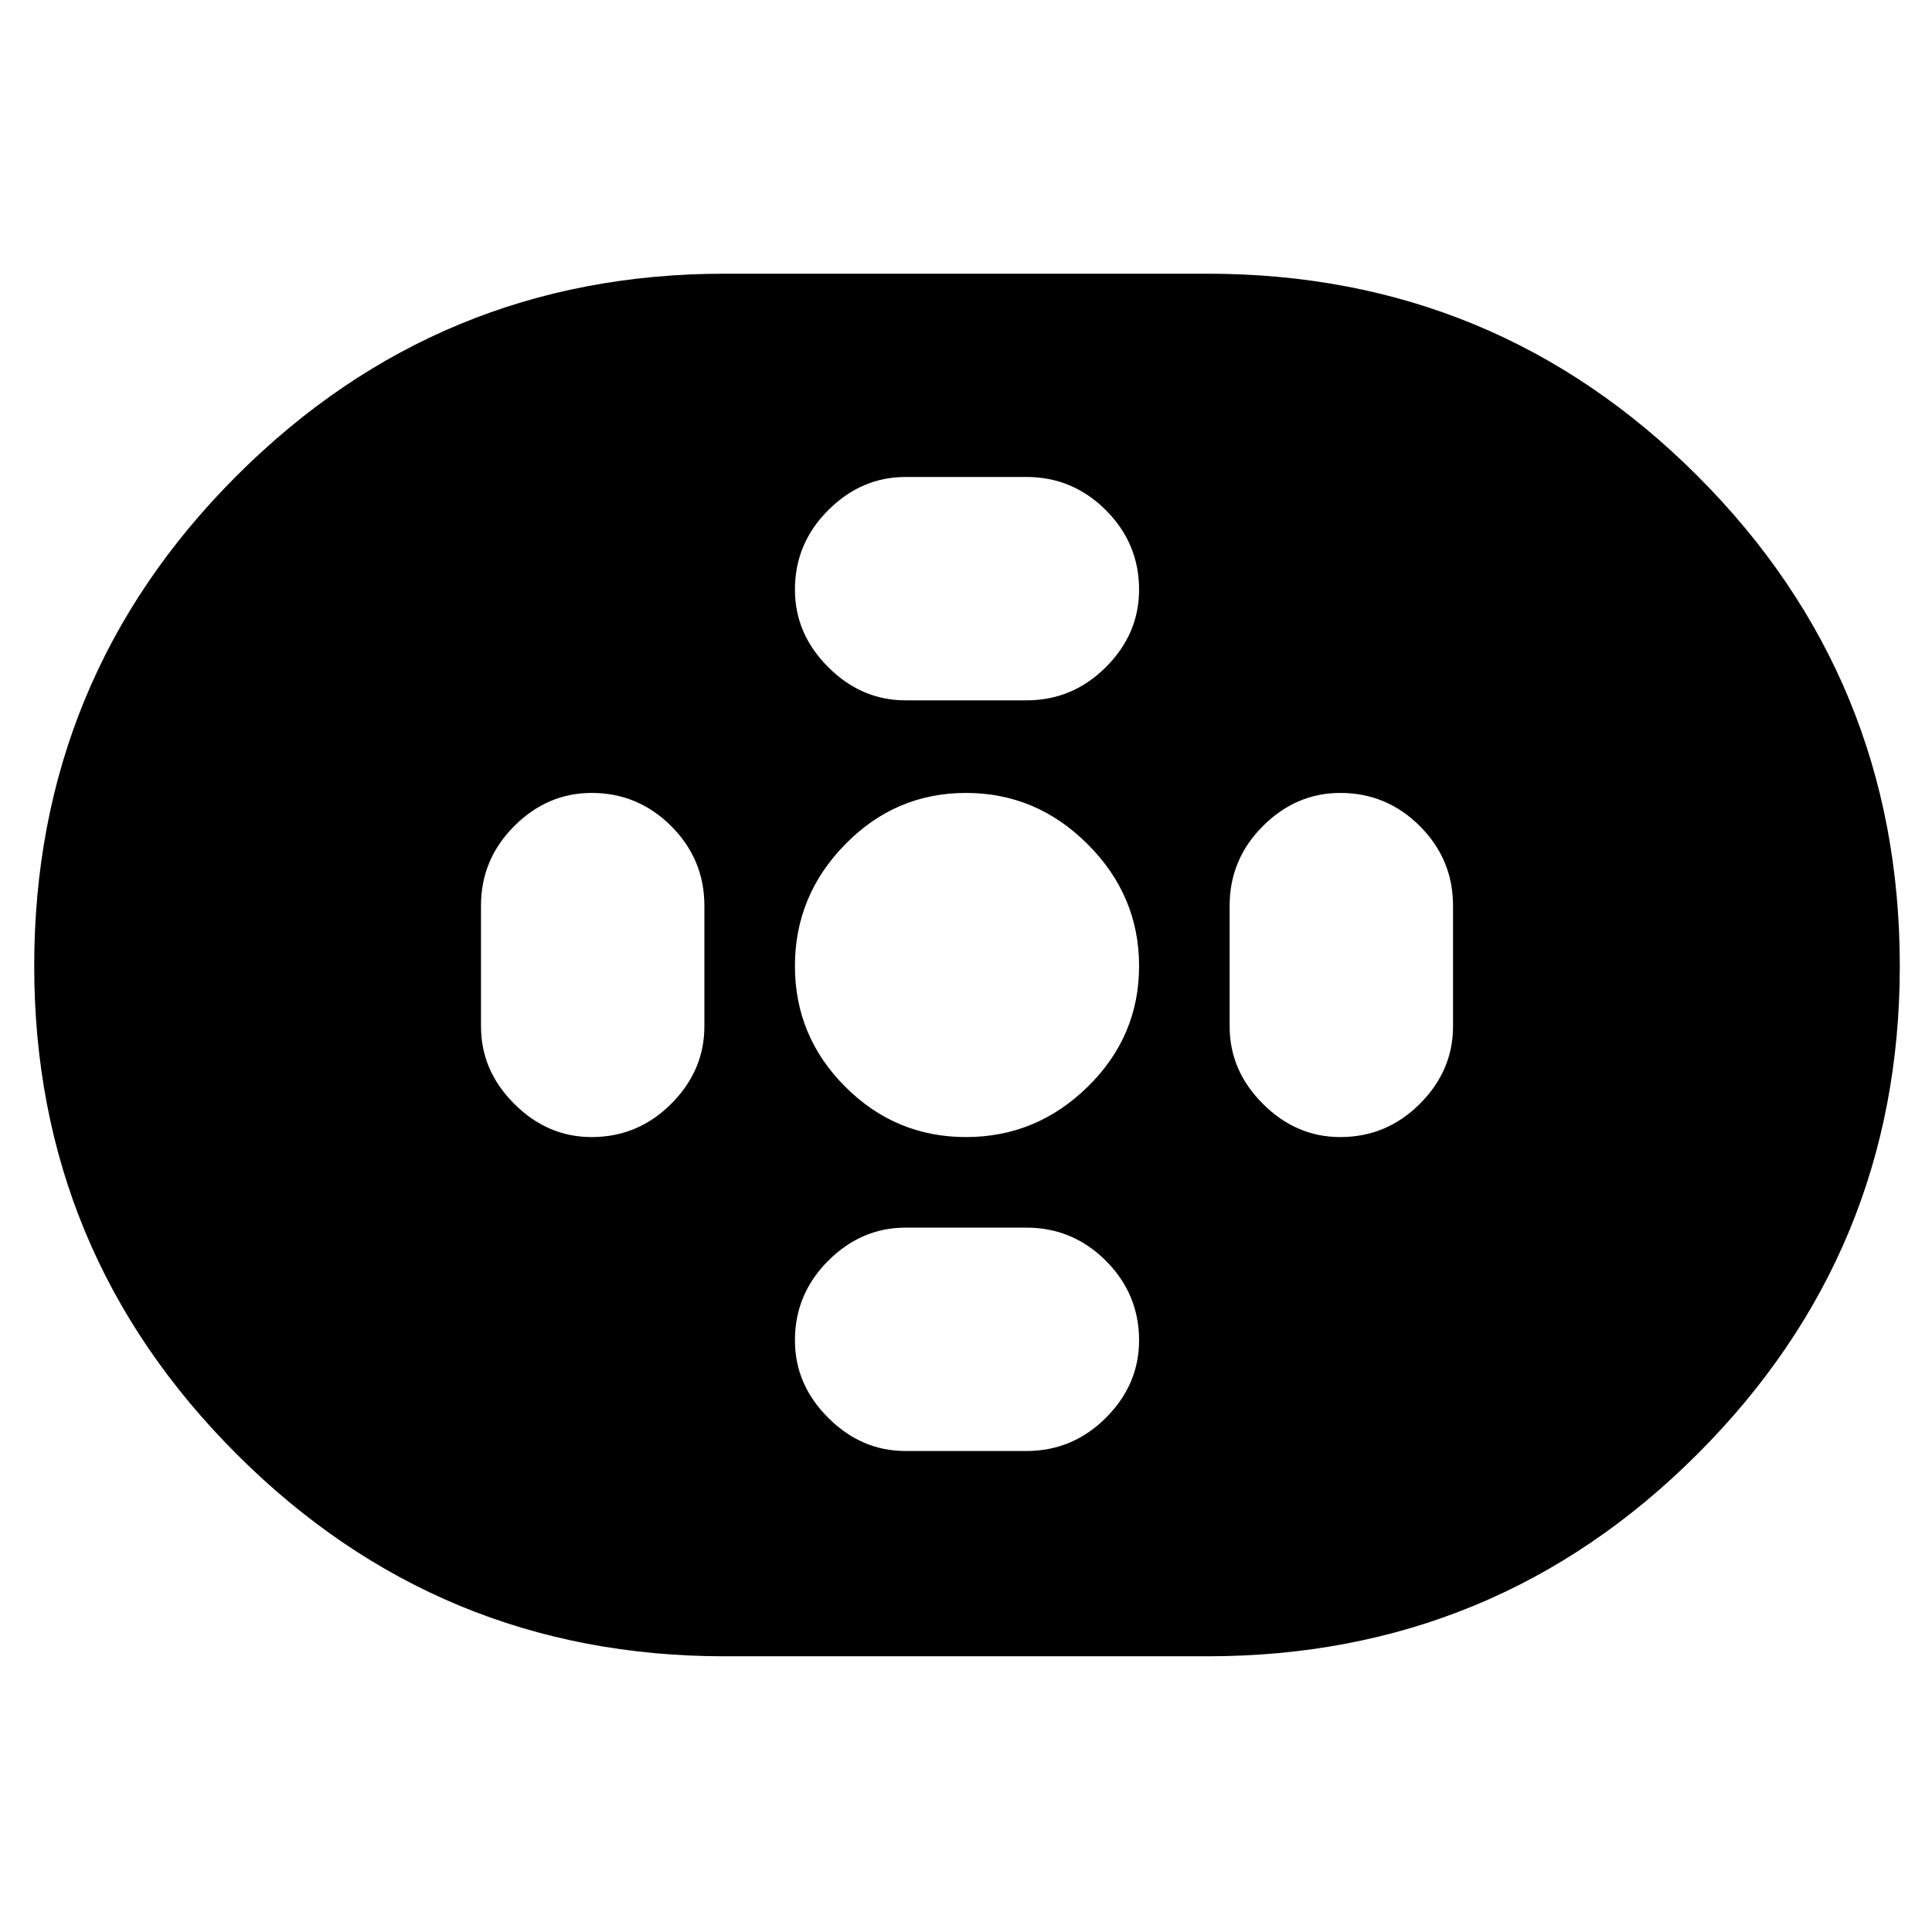 <svg xmlns="http://www.w3.org/2000/svg" height="24" width="24"><path d="M9 20.575q-3.55 0-6.062-2.513Q.425 15.55.425 12q0-3.575 2.513-6.088Q5.45 3.4 9 3.4h6q3.575 0 6.087 2.512Q23.6 8.425 23.6 12q0 3.55-2.513 6.062-2.512 2.513-6.087 2.513Zm3-6.45q.875 0 1.512-.625.638-.625.638-1.5t-.638-1.512Q12.875 9.85 12 9.85t-1.5.638q-.625.637-.625 1.512t.625 1.5q.625.625 1.5.625ZM11.25 8.7h1.5q.575 0 .988-.413.412-.412.412-.962 0-.575-.412-.987-.413-.413-.988-.413h-1.5q-.55 0-.962.413-.413.412-.413.987 0 .55.413.962.412.413.962.413Zm0 9.325h1.5q.575 0 .988-.413.412-.412.412-.962 0-.575-.412-.988-.413-.412-.988-.412h-1.5q-.55 0-.962.412-.413.413-.413.988 0 .55.413.962.412.413.962.413Zm5.4-3.9q.575 0 .988-.413.412-.412.412-.962v-1.5q0-.575-.412-.988-.413-.412-.988-.412-.55 0-.962.412-.413.413-.413.988v1.5q0 .55.413.962.412.413.962.413Zm-9.3 0q.575 0 .988-.413.412-.412.412-.962v-1.5q0-.575-.412-.988-.413-.412-.988-.412-.55 0-.962.412-.413.413-.413.988v1.5q0 .55.413.962.412.413.962.413Z"/></svg>